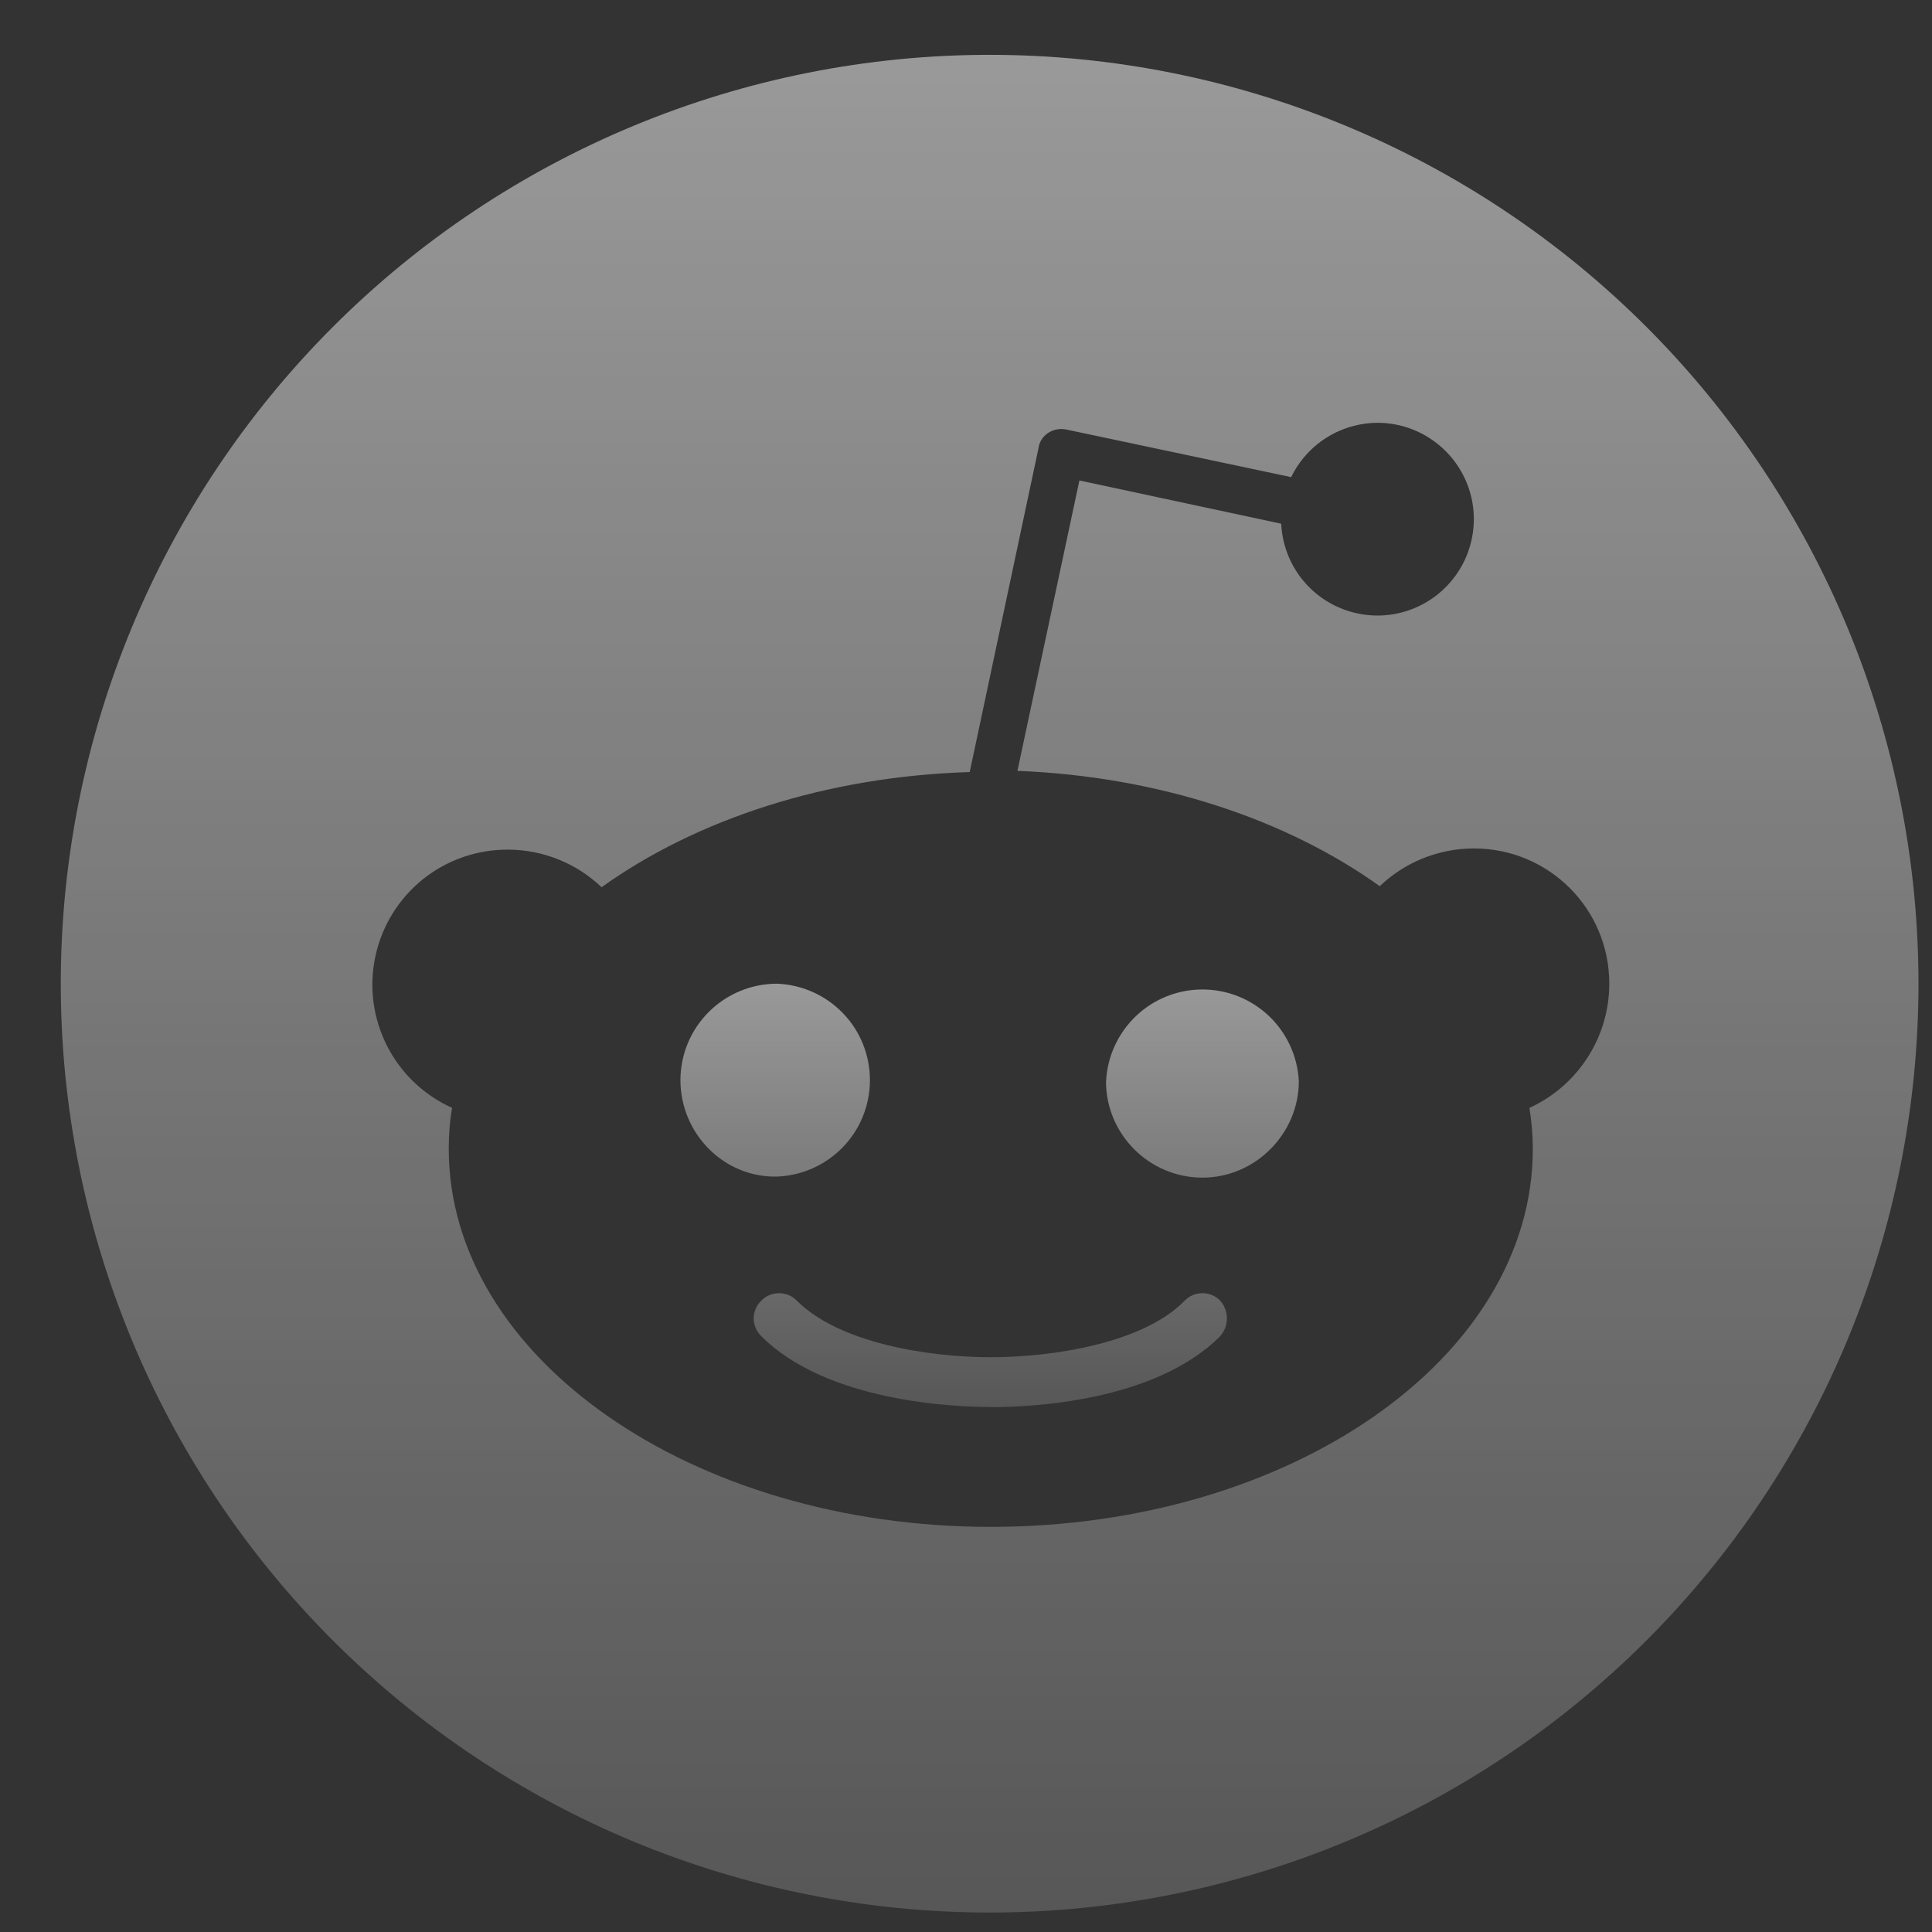 <svg width="26" height="26" viewBox="0 0 26 26" fill="none" xmlns="http://www.w3.org/2000/svg">
<rect x="0" y="0" width="26" height="26" fill="#333333" stroke="none"/>
<g opacity="0.5" clip-path="url(#clip0_558_6406)">
<path d="M10.454 13.238C10.11 13.239 9.781 13.376 9.538 13.619C9.294 13.862 9.158 14.191 9.157 14.535C9.157 15.252 9.738 15.848 10.454 15.834C10.79 15.822 11.109 15.68 11.343 15.438C11.577 15.196 11.707 14.873 11.707 14.536C11.707 14.199 11.577 13.876 11.343 13.634C11.109 13.392 10.79 13.25 10.454 13.238ZM13.334 18.937C13.826 18.937 15.526 18.877 16.421 17.982C16.479 17.916 16.511 17.831 16.511 17.743C16.511 17.655 16.479 17.57 16.421 17.504C16.39 17.472 16.353 17.446 16.312 17.429C16.271 17.412 16.227 17.403 16.182 17.403C16.138 17.403 16.093 17.412 16.052 17.429C16.011 17.446 15.974 17.472 15.943 17.504C15.392 18.071 14.184 18.265 13.334 18.265C12.482 18.265 11.29 18.071 10.723 17.504C10.692 17.472 10.655 17.446 10.614 17.429C10.572 17.412 10.528 17.403 10.484 17.403C10.439 17.403 10.395 17.412 10.354 17.429C10.313 17.446 10.276 17.472 10.245 17.504C10.213 17.535 10.187 17.572 10.17 17.613C10.152 17.654 10.143 17.698 10.143 17.743C10.143 17.788 10.152 17.832 10.17 17.873C10.187 17.914 10.213 17.951 10.245 17.982C11.126 18.862 12.826 18.935 13.334 18.935V18.937ZM14.884 14.551C14.884 15.266 15.467 15.848 16.182 15.848C16.898 15.848 17.479 15.252 17.479 14.551C17.463 14.218 17.319 13.904 17.078 13.674C16.836 13.444 16.516 13.316 16.182 13.316C15.849 13.316 15.528 13.444 15.287 13.674C15.046 13.904 14.902 14.218 14.885 14.551H14.884Z" fill="url(#paint0_linear_558_6406)"/>
<path d="M25.818 13.238C25.818 16.553 24.501 19.733 22.157 22.077C19.813 24.421 16.634 25.738 13.318 25.738C10.003 25.738 6.824 24.421 4.48 22.077C2.135 19.733 0.818 16.553 0.818 13.238C0.818 9.923 2.135 6.744 4.48 4.399C6.824 2.055 10.003 0.738 13.318 0.738C16.634 0.738 19.813 2.055 22.157 4.399C24.501 6.744 25.818 9.923 25.818 13.238ZM19.837 11.418C19.345 11.418 18.896 11.612 18.568 11.926C17.317 11.03 15.6 10.449 13.692 10.374L14.526 6.466L17.242 7.048C17.254 7.301 17.34 7.546 17.489 7.751C17.639 7.956 17.845 8.113 18.083 8.201C18.321 8.29 18.58 8.308 18.827 8.251C19.074 8.194 19.3 8.066 19.475 7.882C19.65 7.699 19.768 7.468 19.813 7.218C19.859 6.968 19.83 6.711 19.73 6.477C19.63 6.244 19.464 6.045 19.252 5.905C19.041 5.765 18.793 5.69 18.539 5.69C18.296 5.691 18.058 5.76 17.853 5.889C17.647 6.018 17.482 6.203 17.376 6.421L14.348 5.78C14.307 5.772 14.265 5.771 14.224 5.779C14.183 5.786 14.144 5.802 14.109 5.824C14.072 5.847 14.041 5.878 14.018 5.914C13.995 5.95 13.98 5.991 13.975 6.034L13.05 10.39C11.112 10.449 9.365 11.03 8.096 11.94C7.768 11.627 7.321 11.434 6.831 11.434C6.415 11.433 6.011 11.575 5.687 11.836C5.363 12.098 5.139 12.462 5.052 12.869C4.964 13.276 5.019 13.7 5.207 14.072C5.395 14.443 5.704 14.738 6.084 14.909C6.053 15.088 6.039 15.268 6.039 15.46C6.039 18.265 9.306 20.548 13.334 20.548C17.36 20.548 20.628 18.28 20.628 15.46C20.628 15.282 20.612 15.088 20.582 14.909C21.209 14.626 21.657 13.984 21.657 13.238C21.657 12.223 20.837 11.418 19.837 11.418Z" fill="url(#paint1_linear_558_6406)"/>
</g>
<defs>
<linearGradient id="paint0_linear_558_6406" x1="13.318" y1="13.238" x2="13.318" y2="18.937" gradientUnits="userSpaceOnUse">
<stop stop-color="white"/>
<stop offset="1" stop-color="white" stop-opacity="0.35"/>
</linearGradient>
<linearGradient id="paint1_linear_558_6406" x1="13.318" y1="0.738" x2="13.318" y2="25.738" gradientUnits="userSpaceOnUse">
<stop stop-color="white"/>
<stop offset="1" stop-color="white" stop-opacity="0.35"/>
</linearGradient>
<clipPath id="clip0_558_6406">
<rect width="25" height="25" fill="white" transform="translate(0.818 0.738)"/>
</clipPath>
</defs>
</svg>
